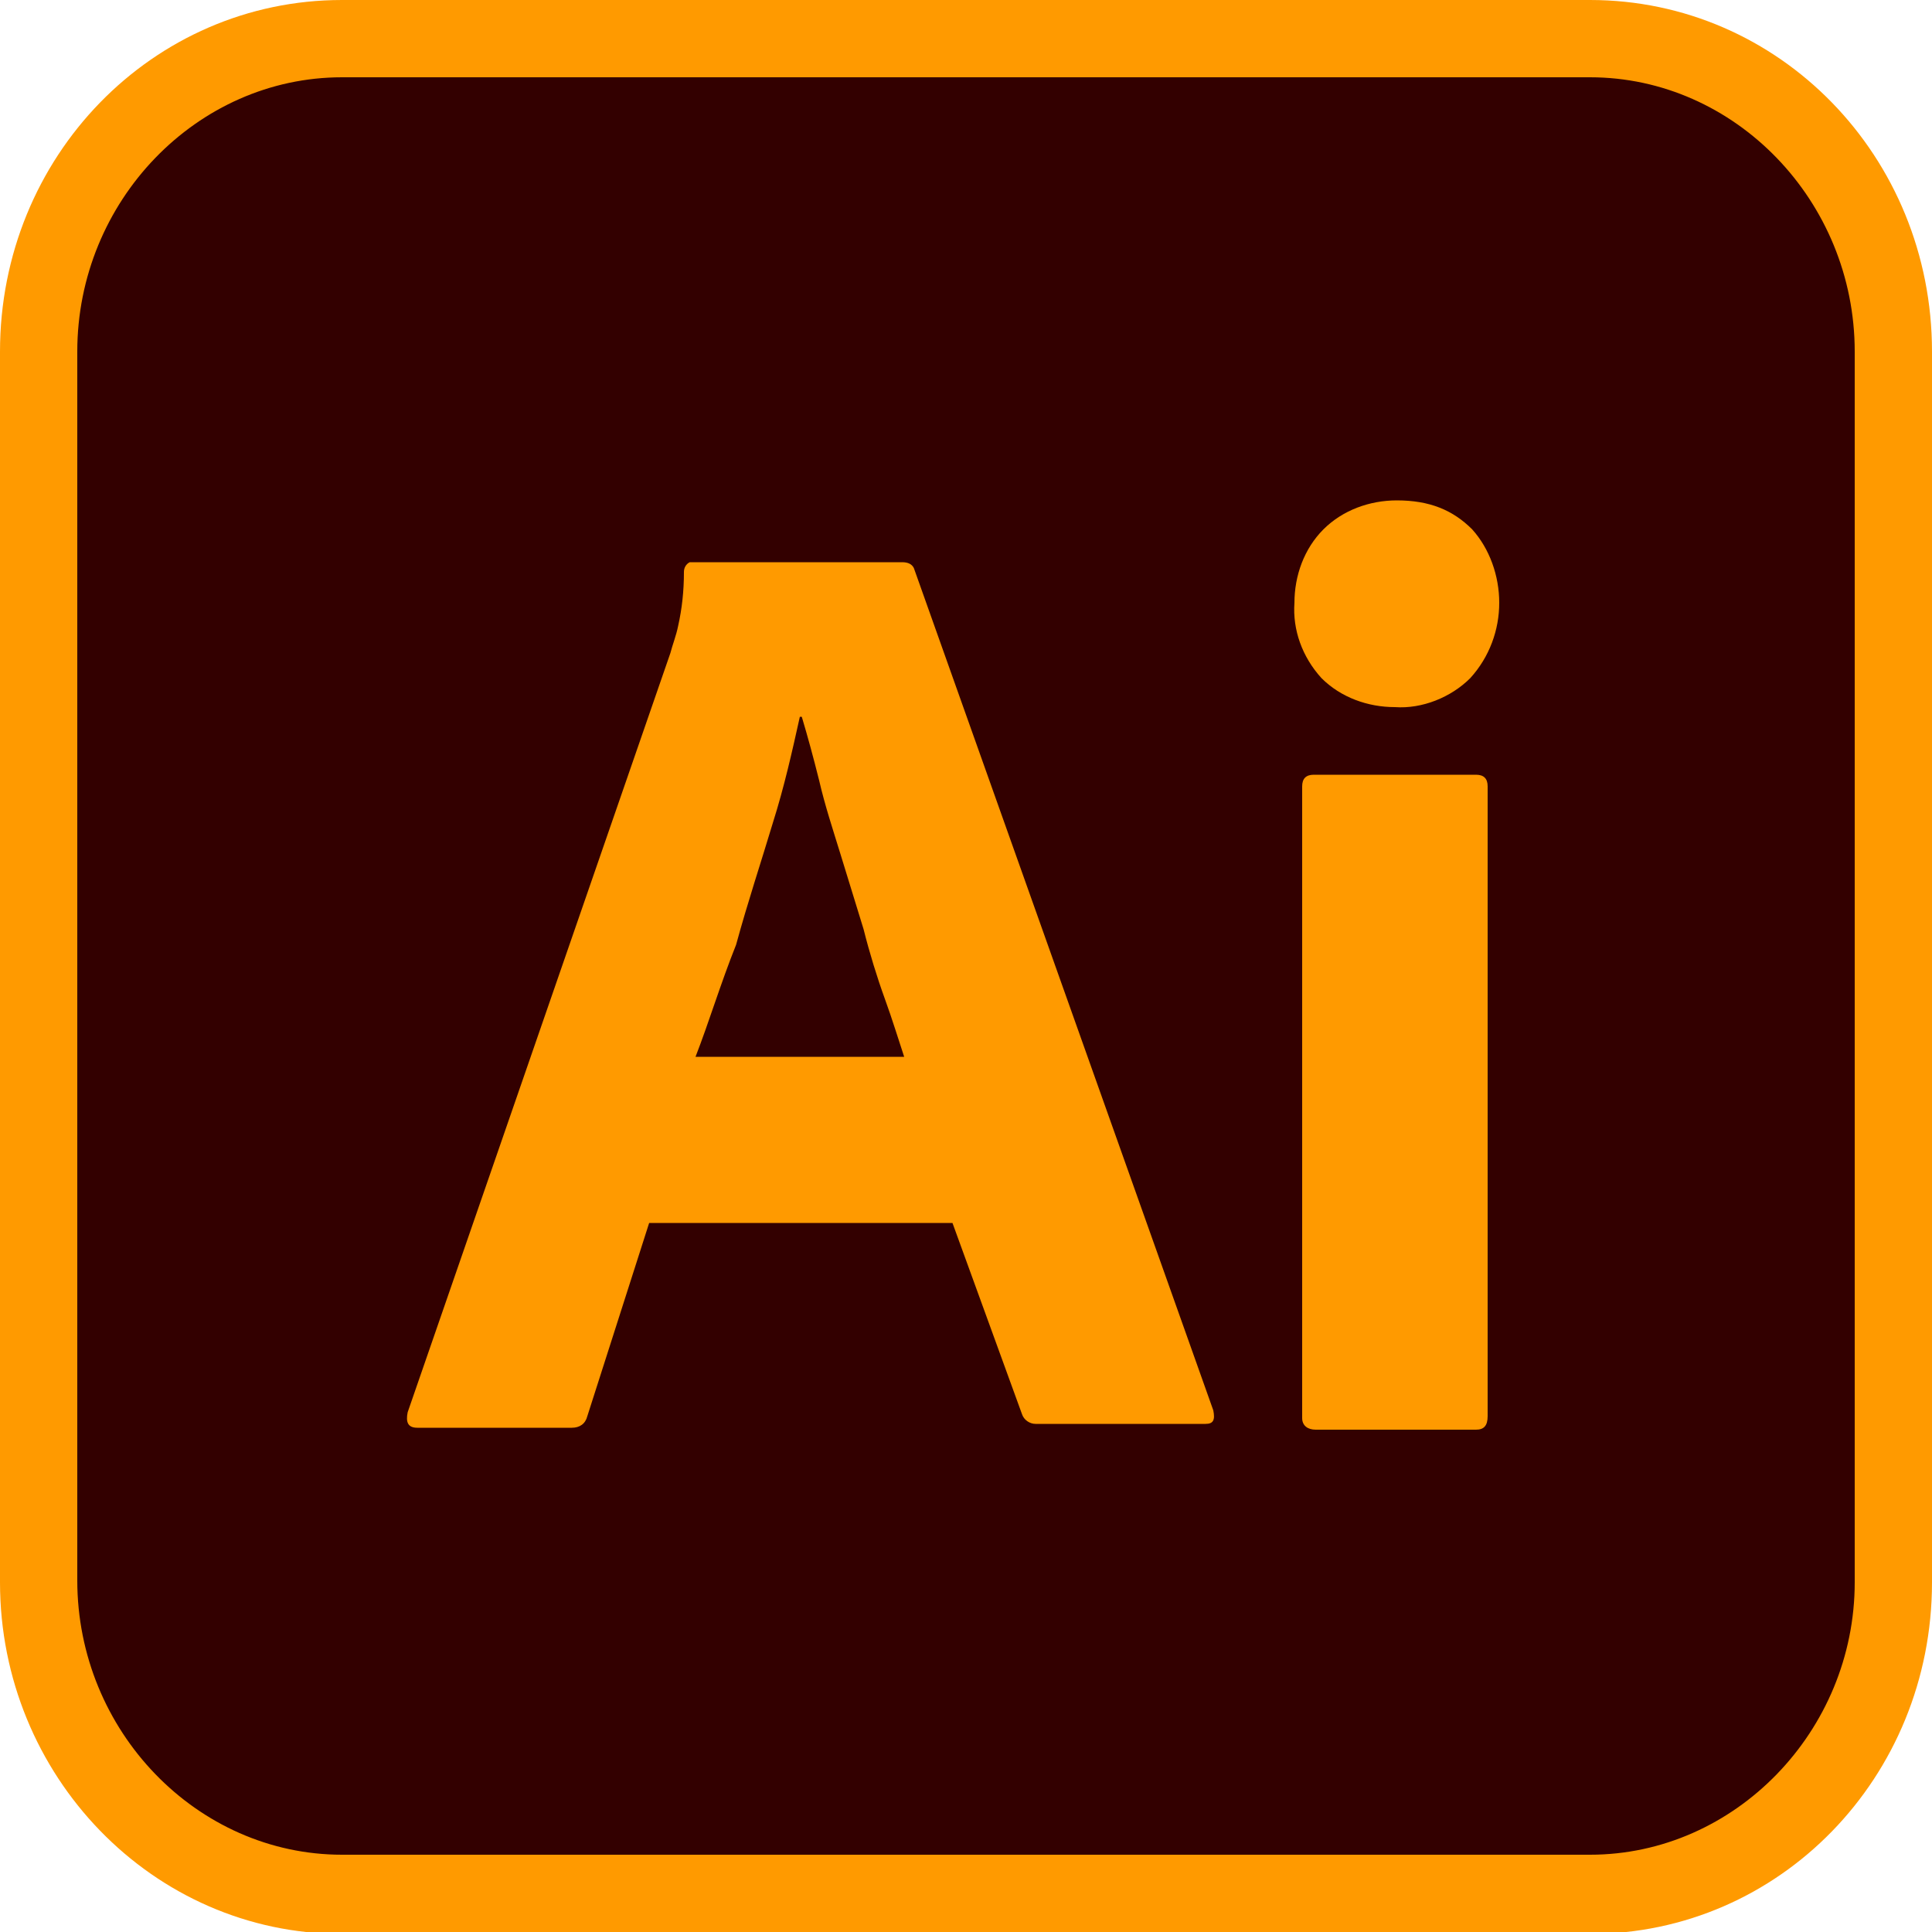 <?xml version="1.0" encoding="utf-8"?>
<!-- Generator: Adobe Illustrator 25.4.1, SVG Export Plug-In . SVG Version: 6.00 Build 0)  -->
<svg version="1.1" id="Layer_1" xmlns="http://www.w3.org/2000/svg" xmlns:xlink="http://www.w3.org/1999/xlink" x="0px" y="0px"
	 viewBox="0 0 100 100" style="enable-background:new 0 0 100 100;" xml:space="preserve">
<style type="text/css">
	.st0{display:none;}
	.st1{display:inline;}
	.st2{display:inline;fill:url(#SVGID_1_);}
	.st3{display:inline;fill:url(#SVGID_00000062878552566333909090000014916353680790615945_);}
	.st4{fill:#330000;}
	.st5{fill:#FF9A00;}
	.st6{display:inline;fill:#0ACF83;}
	.st7{display:inline;fill:#A259FF;}
	.st8{display:inline;fill:#F24E1E;}
	.st9{display:inline;fill:#FF7262;}
	.st10{display:inline;fill:#1ABCFE;}
</style>
<g id="NextJS_00000101818090805187509770000012522793872671020446_" class="st0">
	<path class="st1" d="M100,50c0,14.9-6.6,28.4-16.9,37.5c-1.7,1.5-3.4,2.8-5.2,4C69.9,96.9,60.3,100,50,100C22.4,100,0,77.6,0,50
		S22.4,0,50,0S100,22.4,100,50z"/>
	<linearGradient id="SVGID_1_" gradientUnits="userSpaceOnUse" x1="50.951" y1="70.729" x2="66.998" y2="93.808">
		<stop  offset="0" style="stop-color:#FFFFFF"/>
		<stop  offset="1" style="stop-color:#FFFFFF;stop-opacity:0"/>
	</linearGradient>
	<path class="st2" d="M83,87.5c-1.7,1.5-3.4,2.8-5.2,4l-41.1-53V70H30V30h8.4L83,87.5z"/>
	
		<linearGradient id="SVGID_00000096753994639310787070000018168607565129483417_" gradientUnits="userSpaceOnUse" x1="-664.879" y1="-85.73" x2="-664.88" y2="-85.419" gradientTransform="matrix(17.067 0 0 102.4 11414.532 8808.748)">
		<stop  offset="0" style="stop-color:#FFFFFF"/>
		<stop  offset="1" style="stop-color:#FFFFFF;stop-opacity:0"/>
	</linearGradient>
	
		<rect x="63.9" y="30" style="display:inline;fill:url(#SVGID_00000096753994639310787070000018168607565129483417_);" width="6.7" height="43.4"/>
</g>
<g id="illustrator">
	<g>
		<path class="st4" d="M17.7,98C9.1,98,2,90.7,2,81.8V18.2C2,9.3,9.1,2,17.7,2h64.6C90.9,2,98,9.3,98,18.2v63.7
			c0,8.9-7,16.2-15.7,16.2H17.7z"/>
		<path class="st5" d="M82.3,4C89.8,4,96,10.4,96,18.2v63.7C96,89.6,89.8,96,82.3,96H17.7C10.2,96,4,89.6,4,81.8V18.2
			C4,10.4,10.2,4,17.7,4H82.3 M82.3,0H17.7C7.9,0,0,8.1,0,18.2v63.7c0,10,7.9,18.2,17.7,18.2h64.6c9.8,0,17.7-8.1,17.7-18.2V18.2
			C100,8.1,92.1,0,82.3,0L82.3,0z"/>
	</g>
	<path class="st5" d="M49.3,63.3H33.6l-3.2,10c-0.1,0.4-0.4,0.6-0.8,0.6h-8c-0.5,0-0.6-0.3-0.5-0.8l13.6-39.3
		c0.1-0.4,0.3-0.9,0.4-1.4c0.2-0.9,0.3-1.8,0.3-2.8c0-0.2,0.1-0.4,0.3-0.5h11c0.3,0,0.5,0.1,0.6,0.3l15.5,43.6
		c0.1,0.5,0,0.7-0.4,0.7h-8.8c-0.3,0-0.6-0.2-0.7-0.5L49.3,63.3z M36,54.7h10.8c-0.3-0.9-0.6-1.9-1-3c-0.4-1.1-0.8-2.4-1.1-3.6
		c-0.4-1.3-0.8-2.6-1.2-3.9s-0.8-2.5-1.1-3.8c-0.3-1.2-0.6-2.3-0.9-3.3h-0.1c-0.4,1.8-0.8,3.6-1.4,5.5c-0.6,2-1.3,4.1-1.9,6.3
		C37.3,50.9,36.7,52.9,36,54.7z M72.2,36.6c-1.4,0-2.8-0.5-3.8-1.5c-1-1.1-1.5-2.5-1.4-3.9c0-1.4,0.5-2.8,1.5-3.8
		c1-1,2.4-1.5,3.8-1.5c1.7,0,2.9,0.5,3.9,1.5c0.9,1,1.4,2.4,1.4,3.8c0,1.4-0.5,2.8-1.5,3.9C75.1,36.1,73.6,36.7,72.2,36.6L72.2,36.6
		z M67.4,73.4V40.7c0-0.4,0.2-0.6,0.6-0.6h8.4c0.4,0,0.6,0.2,0.6,0.6v32.6c0,0.5-0.2,0.7-0.6,0.7h-8.3C67.7,74,67.4,73.8,67.4,73.4z
		"/>
</g>
<g id="Figma" class="st0">
	<path class="st6" d="M33.3,100c9.2,0,16.7-7.5,16.7-16.7V66.7H33.3c-9.2,0-16.7,7.5-16.7,16.7C16.7,92.5,24.1,100,33.3,100z"/>
	<path class="st7" d="M16.7,50c0-9.2,7.5-16.7,16.7-16.7H50v33.3H33.3C24.1,66.7,16.7,59.2,16.7,50z"/>
	<path class="st8" d="M16.7,16.7C16.7,7.5,24.1,0,33.3,0H50v33.3H33.3C24.1,33.3,16.7,25.9,16.7,16.7z"/>
	<path class="st9" d="M50,0h16.7c9.2,0,16.7,7.5,16.7,16.7c0,9.2-7.5,16.7-16.7,16.7H50V0z"/>
	<path class="st10" d="M83.3,50c0,9.2-7.5,16.7-16.7,16.7C57.5,66.7,50,59.2,50,50c0-9.2,7.5-16.7,16.7-16.7
		C75.9,33.3,83.3,40.8,83.3,50z"/>
</g>
</svg>
